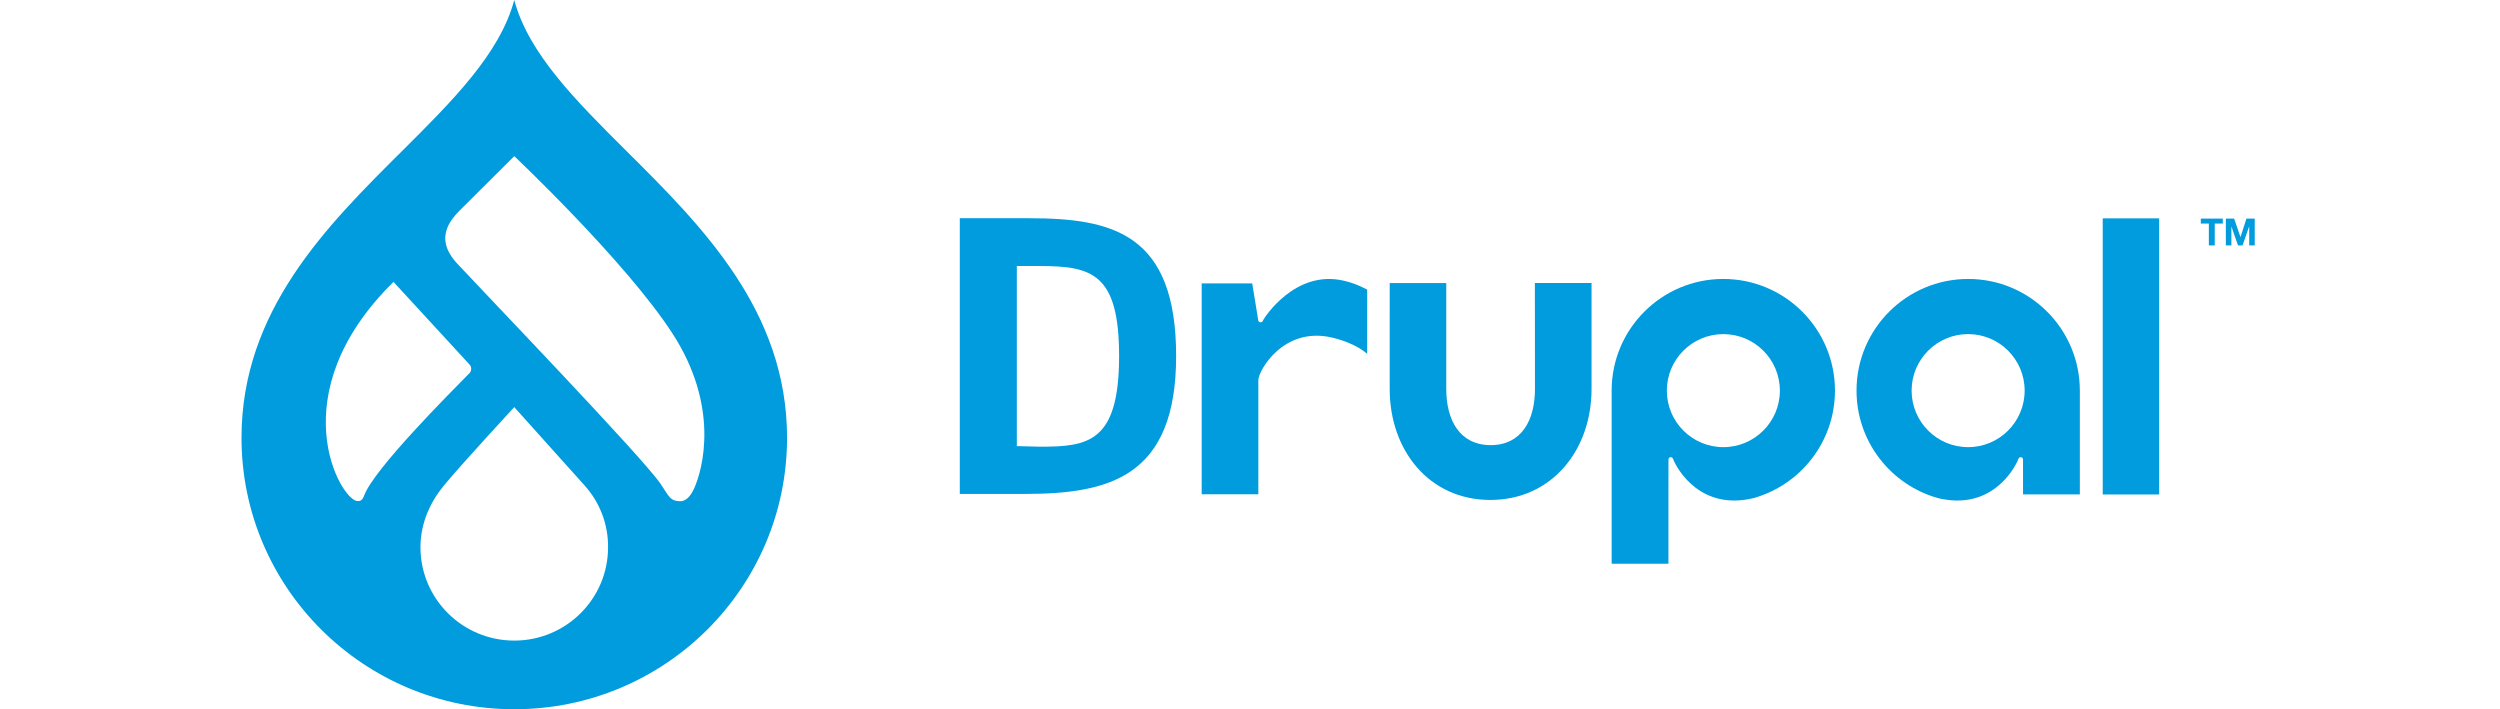 <svg width="141" height="40" viewBox="0 0 141 40" fill="none" xmlns="http://www.w3.org/2000/svg">
<g clip-path="url(#clip0_23060_2625)">
<path d="M35.336 8.521C32.507 5.707 29.808 3.025 29.004 0C28.201 3.025 25.5 5.707 22.673 8.521C18.431 12.739 13.621 17.52 13.621 24.692C13.621 33.147 20.509 40.001 29.005 40.001C37.502 40.001 44.39 33.147 44.39 24.692C44.388 17.522 39.579 12.739 35.336 8.521ZM20.159 28.259C19.215 28.228 15.735 22.256 22.193 15.899L26.467 20.544C26.611 20.684 26.613 20.916 26.47 21.057C26.46 21.067 26.45 21.077 26.439 21.086C25.419 22.127 21.072 26.464 20.532 27.964C20.42 28.275 20.258 28.262 20.159 28.259ZM29.005 36.129C26.084 36.129 23.714 33.772 23.714 30.864C23.714 29.53 24.247 28.343 25.033 27.387C25.987 26.226 29.004 22.961 29.004 22.961C29.004 22.961 31.975 26.274 32.968 27.377C33.833 28.333 34.306 29.578 34.295 30.865C34.296 33.771 31.927 36.129 29.005 36.129ZM39.131 27.591C39.017 27.839 38.759 28.253 38.41 28.266C37.788 28.289 37.721 27.971 37.261 27.294C36.251 25.807 27.437 16.642 25.789 14.869C24.34 13.31 25.585 12.21 26.164 11.634C26.888 10.912 29.005 8.807 29.005 8.807C29.005 8.807 35.316 14.764 37.944 18.834C40.572 22.905 39.666 26.429 39.131 27.591Z" fill="#009CDE"/>
<path d="M89.764 15.96H86.567L86.572 21.942C86.572 23.691 85.823 25.105 84.075 25.105C82.326 25.105 81.569 23.691 81.569 21.942V15.966H78.38L78.379 21.942C78.379 25.397 80.6 28.197 84.055 28.197C87.51 28.197 89.763 25.397 89.763 21.942L89.764 15.96Z" fill="#009CDE"/>
<path d="M121.776 12.315H118.594V27.888H121.776V12.315Z" fill="#009CDE"/>
<path d="M124.125 12.609V12.329H125.365V12.609H124.912V13.842H124.579V12.609H124.125Z" fill="#009CDE"/>
<path d="M126.006 12.329L126.36 13.37H126.364L126.699 12.329H127.167V13.842H126.856V12.77H126.852L126.481 13.842H126.224L125.854 12.781H125.85V13.842H125.538V12.329H126.006Z" fill="#009CDE"/>
<path d="M75.779 15.83C73.037 15.197 71.307 17.921 71.235 18.067C71.2 18.139 71.198 18.181 71.077 18.178C70.977 18.176 70.965 18.067 70.965 18.067L70.625 15.983H67.775V27.878H70.97V21.439C70.97 20.913 72.386 18.391 75.131 19.04C76.52 19.369 77.108 19.958 77.108 19.958C77.108 19.958 77.108 17.662 77.108 16.334C76.595 16.066 76.242 15.937 75.779 15.83Z" fill="#009CDE"/>
<path d="M94.1 31.795V27.515C94.101 27.515 94.101 27.516 94.101 27.516L94.102 25.913C94.102 25.913 94.107 25.785 94.222 25.784C94.326 25.782 94.349 25.851 94.374 25.913C94.616 26.516 95.948 28.813 98.904 28.092C101.551 27.347 103.492 24.917 103.492 22.03C103.492 18.553 100.672 15.733 97.194 15.733C93.716 15.733 90.897 18.553 90.897 22.03C90.897 22.03 90.897 30.639 90.897 31.795L94.1 31.795ZM97.197 18.844C98.958 18.844 100.385 20.271 100.385 22.031C100.385 23.792 98.958 25.219 97.197 25.219C95.436 25.219 94.01 23.792 94.01 22.031C94.01 20.271 95.437 18.844 97.197 18.844Z" fill="#009CDE"/>
<path d="M114.099 27.883H117.303V22.03C117.303 18.553 114.483 15.733 111.005 15.733C107.527 15.733 104.708 18.553 104.708 22.03C104.708 24.916 106.649 27.347 109.295 28.092C112.252 28.813 113.583 26.516 113.826 25.913C113.851 25.851 113.874 25.783 113.977 25.784C114.093 25.785 114.098 25.913 114.098 25.913M114.19 22.03C114.19 23.791 112.763 25.219 111.002 25.219C109.242 25.219 107.815 23.792 107.815 22.03C107.815 20.271 109.242 18.843 111.002 18.843C112.763 18.843 114.19 20.271 114.19 22.03Z" fill="#009CDE"/>
<path d="M57.766 27.858H54.132V12.308H58.032C62.753 12.308 66.334 13.174 66.334 20.083C66.334 26.925 62.541 27.858 57.766 27.858ZM58.634 15.004H57.349V25.16L58.669 25.194C61.374 25.194 63.117 24.948 63.117 20.083C63.117 15.418 61.578 15.004 58.634 15.004Z" fill="#009CDE"/>
</g>
<defs>
<clipPath id="clip0_23060_2625">
<rect width="140" height="40" fill="white" transform="translate(0.394 0)"/>
</clipPath>
</defs>
</svg>
